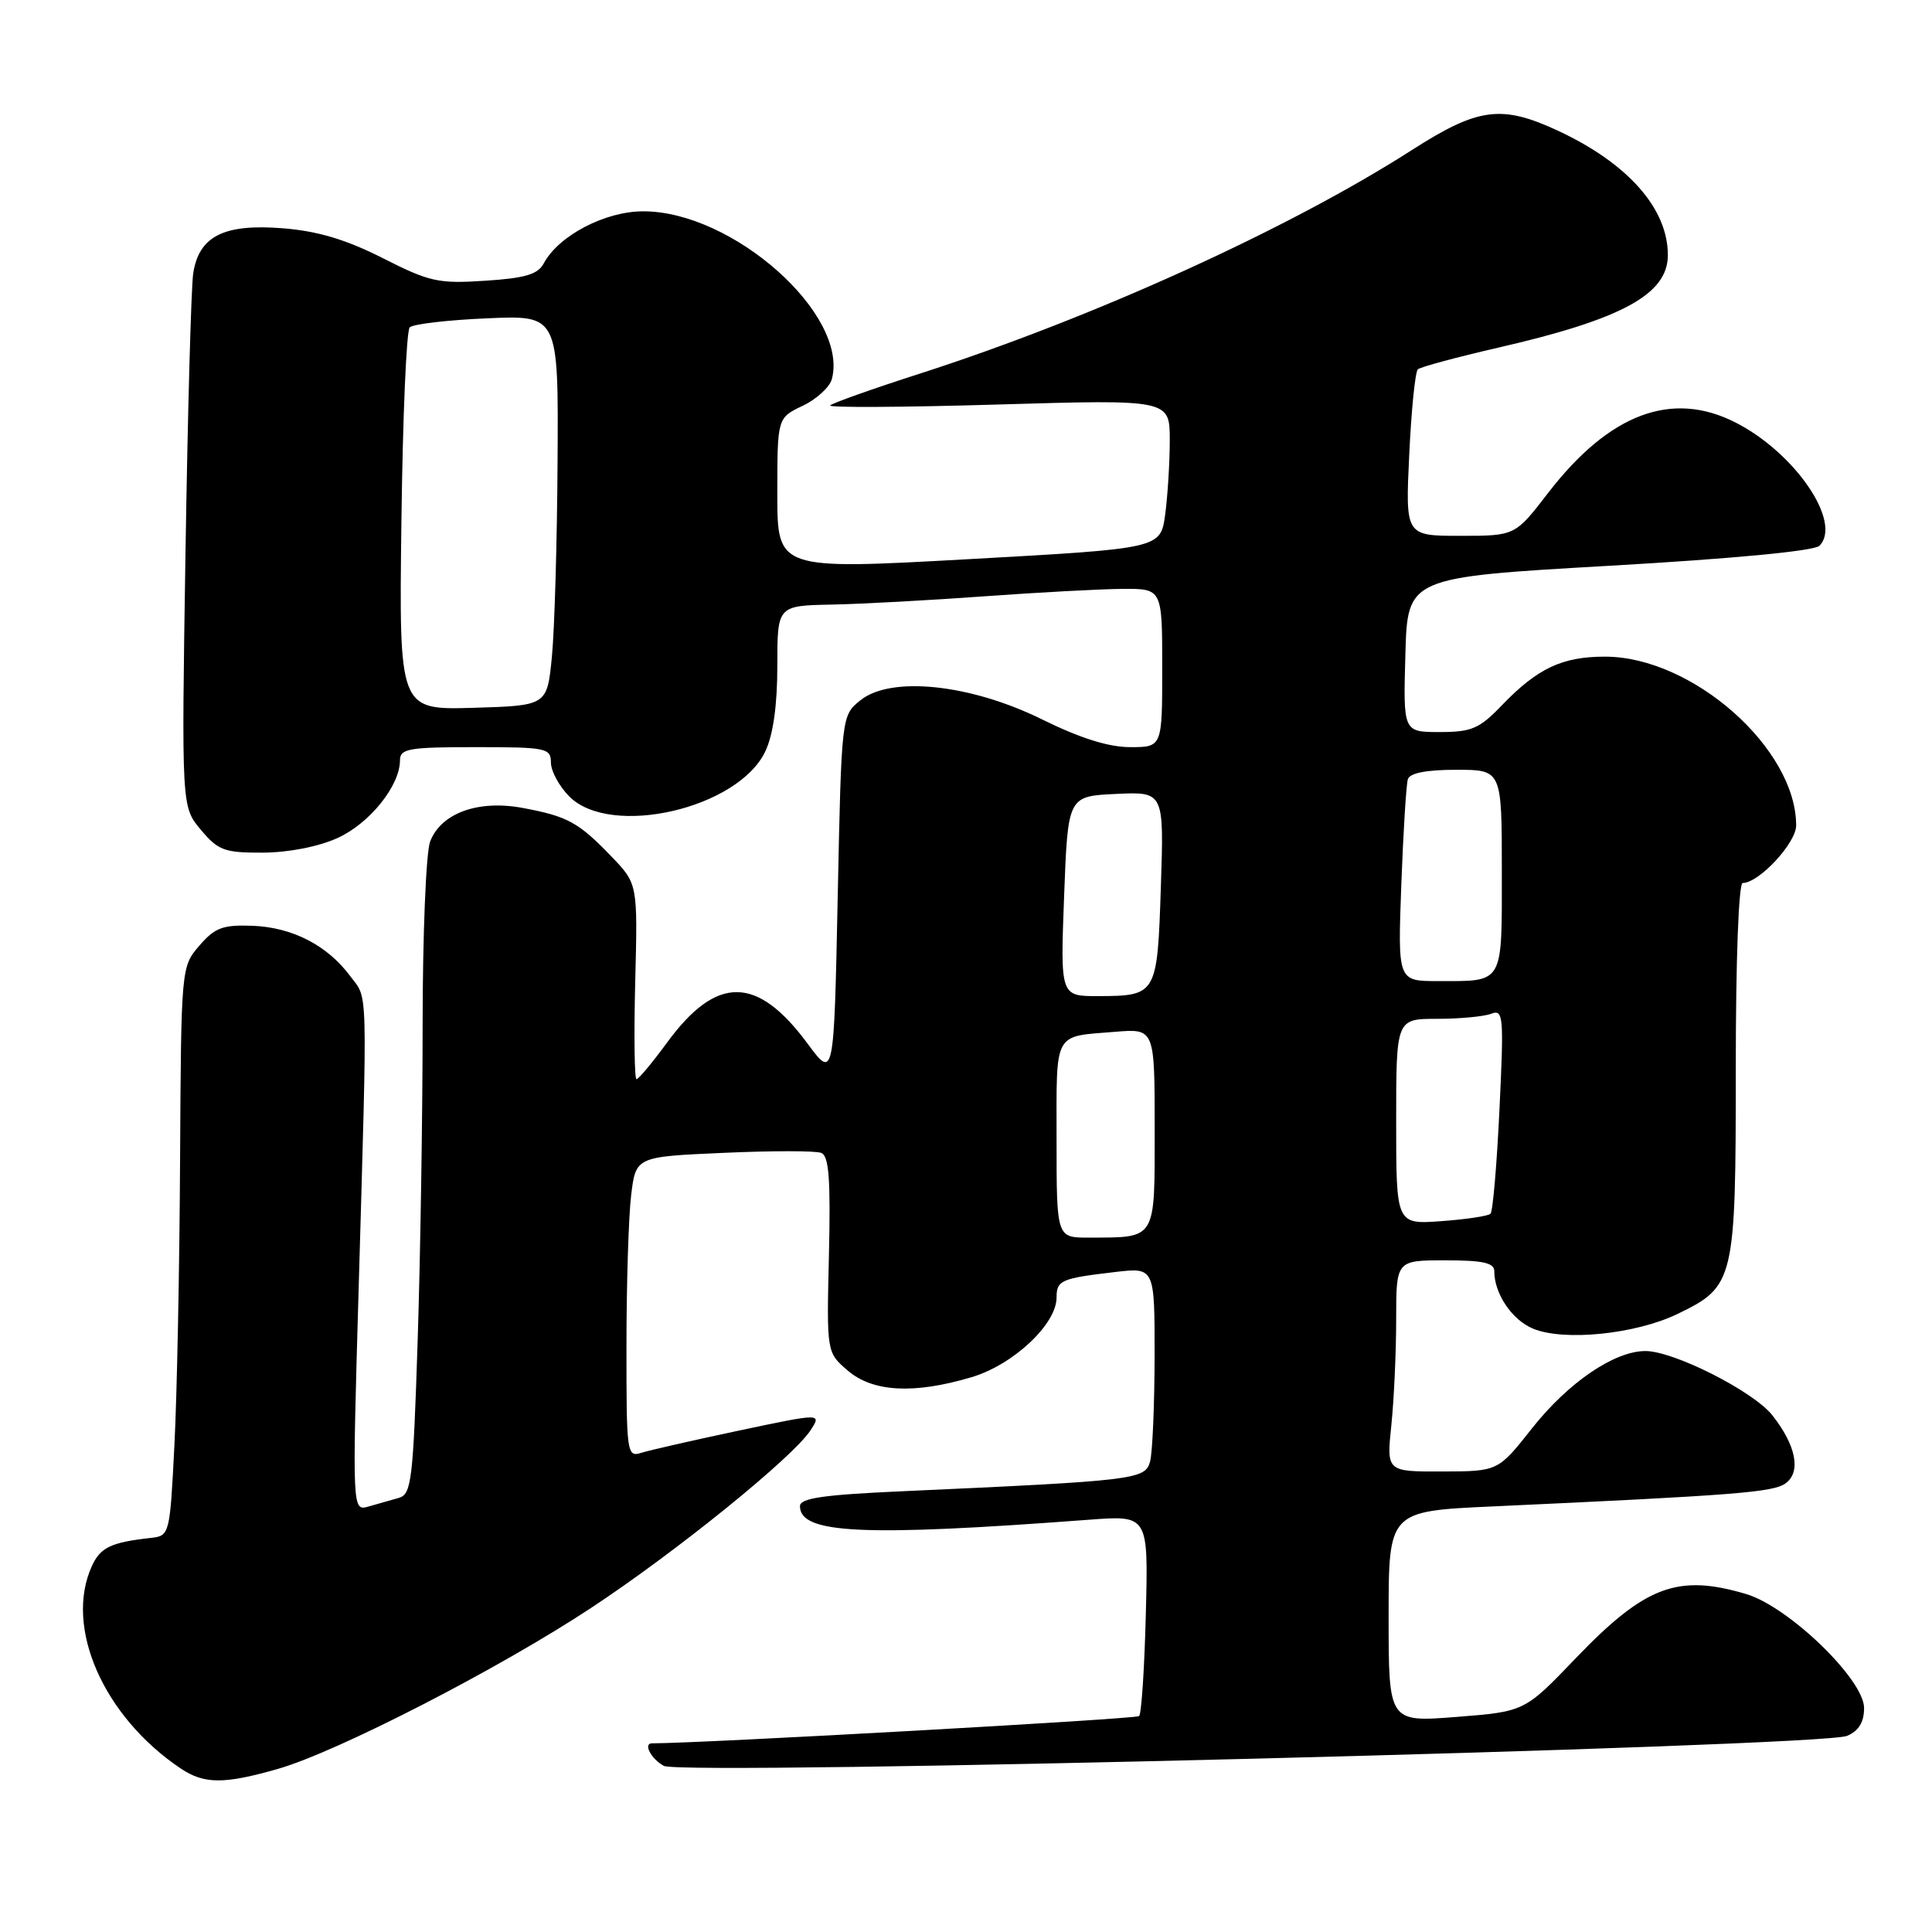 <?xml version="1.0" encoding="UTF-8" standalone="no"?>
<!DOCTYPE svg PUBLIC "-//W3C//DTD SVG 1.1//EN" "http://www.w3.org/Graphics/SVG/1.1/DTD/svg11.dtd" >
<svg xmlns="http://www.w3.org/2000/svg" xmlns:xlink="http://www.w3.org/1999/xlink" version="1.1" viewBox="0 0 256 256">
 <g >
 <path fill="currentColor"
d=" M 36.85 234.38 C 44.67 232.14 66.11 221.12 78.32 213.06 C 89.59 205.63 105.03 193.13 107.38 189.55 C 108.89 187.24 108.89 187.24 97.91 189.56 C 91.87 190.84 86.04 192.17 84.96 192.51 C 83.07 193.11 83.00 192.59 83.01 178.32 C 83.01 170.17 83.29 161.20 83.63 158.38 C 84.25 153.27 84.25 153.27 95.86 152.76 C 102.24 152.47 108.07 152.47 108.80 152.76 C 109.84 153.15 110.07 156.13 109.84 166.23 C 109.53 179.20 109.53 179.20 112.32 181.60 C 115.65 184.46 121.08 184.76 128.72 182.49 C 134.25 180.85 140.00 175.47 140.00 171.93 C 140.00 169.64 140.59 169.39 147.75 168.55 C 153.00 167.93 153.00 167.93 152.99 179.72 C 152.98 186.20 152.71 192.47 152.39 193.66 C 151.75 196.05 150.46 196.20 119.75 197.59 C 109.11 198.06 106.00 198.51 106.00 199.57 C 106.00 203.24 114.29 203.63 144.33 201.37 C 152.16 200.78 152.16 200.78 151.83 213.81 C 151.65 220.98 151.25 227.09 150.94 227.39 C 150.56 227.78 92.90 231.00 86.39 231.00 C 85.19 231.00 86.29 233.09 87.97 233.99 C 90.43 235.30 241.34 231.47 244.75 230.01 C 246.30 229.35 247.00 228.19 247.00 226.32 C 247.00 222.55 237.01 212.90 231.38 211.22 C 222.29 208.52 217.99 210.14 208.76 219.76 C 202.02 226.79 202.02 226.79 193.01 227.50 C 184.00 228.21 184.00 228.21 184.00 214.23 C 184.00 200.24 184.00 200.24 197.75 199.61 C 229.96 198.13 234.98 197.74 236.60 196.55 C 238.68 195.03 238.00 191.54 234.85 187.54 C 232.35 184.36 221.74 178.99 218.00 179.02 C 213.88 179.04 207.79 183.20 203.00 189.26 C 198.50 194.96 198.50 194.96 191.11 194.98 C 183.72 195.00 183.72 195.00 184.36 188.85 C 184.71 185.47 185.00 179.17 185.00 174.85 C 185.00 167.00 185.00 167.00 191.50 167.00 C 196.52 167.00 198.00 167.33 198.00 168.45 C 198.00 171.42 200.35 174.90 203.13 176.05 C 207.24 177.76 216.73 176.79 222.29 174.10 C 229.84 170.45 230.00 169.77 230.00 141.55 C 230.00 127.21 230.38 117.00 230.92 117.00 C 233.08 117.00 238.00 111.70 238.00 109.38 C 238.00 99.18 224.27 87.03 212.70 87.01 C 207.03 87.00 203.74 88.54 199.05 93.41 C 196.03 96.56 195.01 97.00 190.77 97.00 C 185.93 97.00 185.93 97.00 186.22 86.75 C 186.50 76.50 186.50 76.50 213.23 74.97 C 229.63 74.03 240.39 73.01 241.08 72.32 C 244.15 69.25 237.88 60.02 229.98 55.99 C 221.53 51.68 213.25 54.79 205.13 65.32 C 200.76 71.00 200.76 71.00 193.49 71.00 C 186.22 71.00 186.22 71.00 186.73 60.25 C 187.01 54.34 187.52 49.25 187.87 48.94 C 188.22 48.62 193.00 47.34 198.50 46.07 C 214.94 42.30 221.00 38.99 221.00 33.80 C 221.00 27.64 215.73 21.67 206.50 17.35 C 198.97 13.84 195.89 14.24 187.10 19.87 C 170.80 30.32 144.94 42.07 122.00 49.47 C 115.67 51.50 110.28 53.42 110.00 53.72 C 109.72 54.03 119.74 53.97 132.25 53.60 C 155.00 52.93 155.00 52.93 155.00 58.33 C 155.00 61.29 154.72 65.74 154.39 68.20 C 153.77 72.68 153.77 72.68 128.39 74.09 C 103.00 75.50 103.00 75.50 103.00 65.44 C 103.00 55.37 103.00 55.37 106.36 53.77 C 108.21 52.89 109.95 51.29 110.23 50.22 C 112.47 41.66 97.11 28.00 85.24 28.00 C 80.17 28.00 74.03 31.21 72.05 34.90 C 71.27 36.36 69.58 36.86 64.28 37.20 C 58.09 37.61 56.91 37.35 50.71 34.20 C 45.83 31.73 42.10 30.62 37.49 30.25 C 29.67 29.62 26.35 31.29 25.60 36.24 C 25.33 38.03 24.87 54.67 24.58 73.20 C 24.05 106.90 24.05 106.90 26.61 109.95 C 28.92 112.70 29.74 113.00 34.84 112.98 C 38.24 112.96 42.19 112.19 44.73 111.04 C 48.98 109.11 52.99 104.12 53.00 100.75 C 53.00 99.20 54.14 99.00 63.00 99.00 C 72.41 99.00 73.00 99.12 73.00 101.05 C 73.00 102.17 74.10 104.20 75.45 105.55 C 80.95 111.04 97.81 107.14 101.41 99.56 C 102.45 97.36 103.00 93.45 103.00 88.22 C 103.00 80.25 103.00 80.25 110.25 80.11 C 114.24 80.03 123.35 79.53 130.50 79.01 C 137.65 78.49 145.86 78.05 148.75 78.03 C 154.00 78.00 154.00 78.00 154.00 88.50 C 154.00 99.00 154.00 99.00 149.76 99.00 C 146.89 99.00 143.12 97.81 138.11 95.34 C 128.60 90.64 118.04 89.53 114.00 92.80 C 111.50 94.82 111.50 94.82 111.00 118.92 C 110.50 143.01 110.50 143.01 106.99 138.26 C 100.31 129.24 94.96 129.20 88.41 138.12 C 86.44 140.81 84.61 143.00 84.34 143.00 C 84.07 143.00 83.99 137.18 84.17 130.06 C 84.50 117.11 84.50 117.11 81.00 113.47 C 76.64 108.95 75.22 108.17 69.28 107.06 C 63.36 105.95 58.43 107.74 56.99 111.52 C 56.45 112.96 56.00 123.88 56.00 135.82 C 56.00 147.74 55.70 166.60 55.34 177.73 C 54.74 196.22 54.52 198.01 52.84 198.48 C 51.83 198.77 50.03 199.28 48.84 199.62 C 46.67 200.24 46.67 200.24 47.52 170.87 C 48.70 129.58 48.78 132.53 46.39 129.32 C 43.36 125.25 38.73 122.87 33.44 122.67 C 29.51 122.53 28.47 122.92 26.41 125.31 C 24.01 128.10 24.00 128.18 23.86 153.81 C 23.79 167.94 23.45 184.90 23.11 191.50 C 22.51 203.37 22.47 203.50 20.00 203.78 C 14.69 204.37 13.30 205.04 12.17 207.52 C 8.49 215.61 13.71 227.48 23.97 234.35 C 27.07 236.42 29.71 236.43 36.85 234.38 Z  M 140.00 150.97 C 140.00 136.50 139.51 137.39 147.75 136.72 C 153.00 136.29 153.00 136.29 153.00 149.53 C 153.00 164.48 153.32 163.96 144.25 163.99 C 140.00 164.00 140.00 164.00 140.00 150.97 Z  M 185.00 148.62 C 185.00 135.00 185.00 135.00 190.42 135.00 C 193.40 135.00 196.62 134.70 197.58 134.33 C 199.21 133.71 199.28 134.58 198.69 146.97 C 198.34 154.29 197.81 160.53 197.50 160.83 C 197.20 161.13 194.27 161.57 190.98 161.81 C 185.00 162.24 185.00 162.24 185.00 148.62 Z  M 141.00 118.75 C 141.50 105.50 141.50 105.50 147.87 105.20 C 154.24 104.90 154.24 104.90 153.82 117.52 C 153.35 131.85 153.28 131.96 145.50 131.99 C 140.50 132.00 140.50 132.00 141.00 118.75 Z  M 185.68 117.25 C 185.94 110.24 186.33 103.94 186.55 103.25 C 186.80 102.43 189.02 102.00 192.97 102.00 C 199.00 102.00 199.00 102.00 199.00 115.39 C 199.00 130.58 199.34 130.00 190.52 130.00 C 185.21 130.00 185.21 130.00 185.68 117.25 Z  M 53.19 69.12 C 53.36 55.39 53.85 43.81 54.29 43.38 C 54.72 42.94 59.34 42.40 64.54 42.18 C 74.00 41.76 74.00 41.76 73.88 61.13 C 73.82 71.78 73.48 83.42 73.13 87.00 C 72.50 93.50 72.50 93.50 62.69 93.79 C 52.87 94.07 52.87 94.07 53.19 69.12 Z "/>
</g>
</svg>